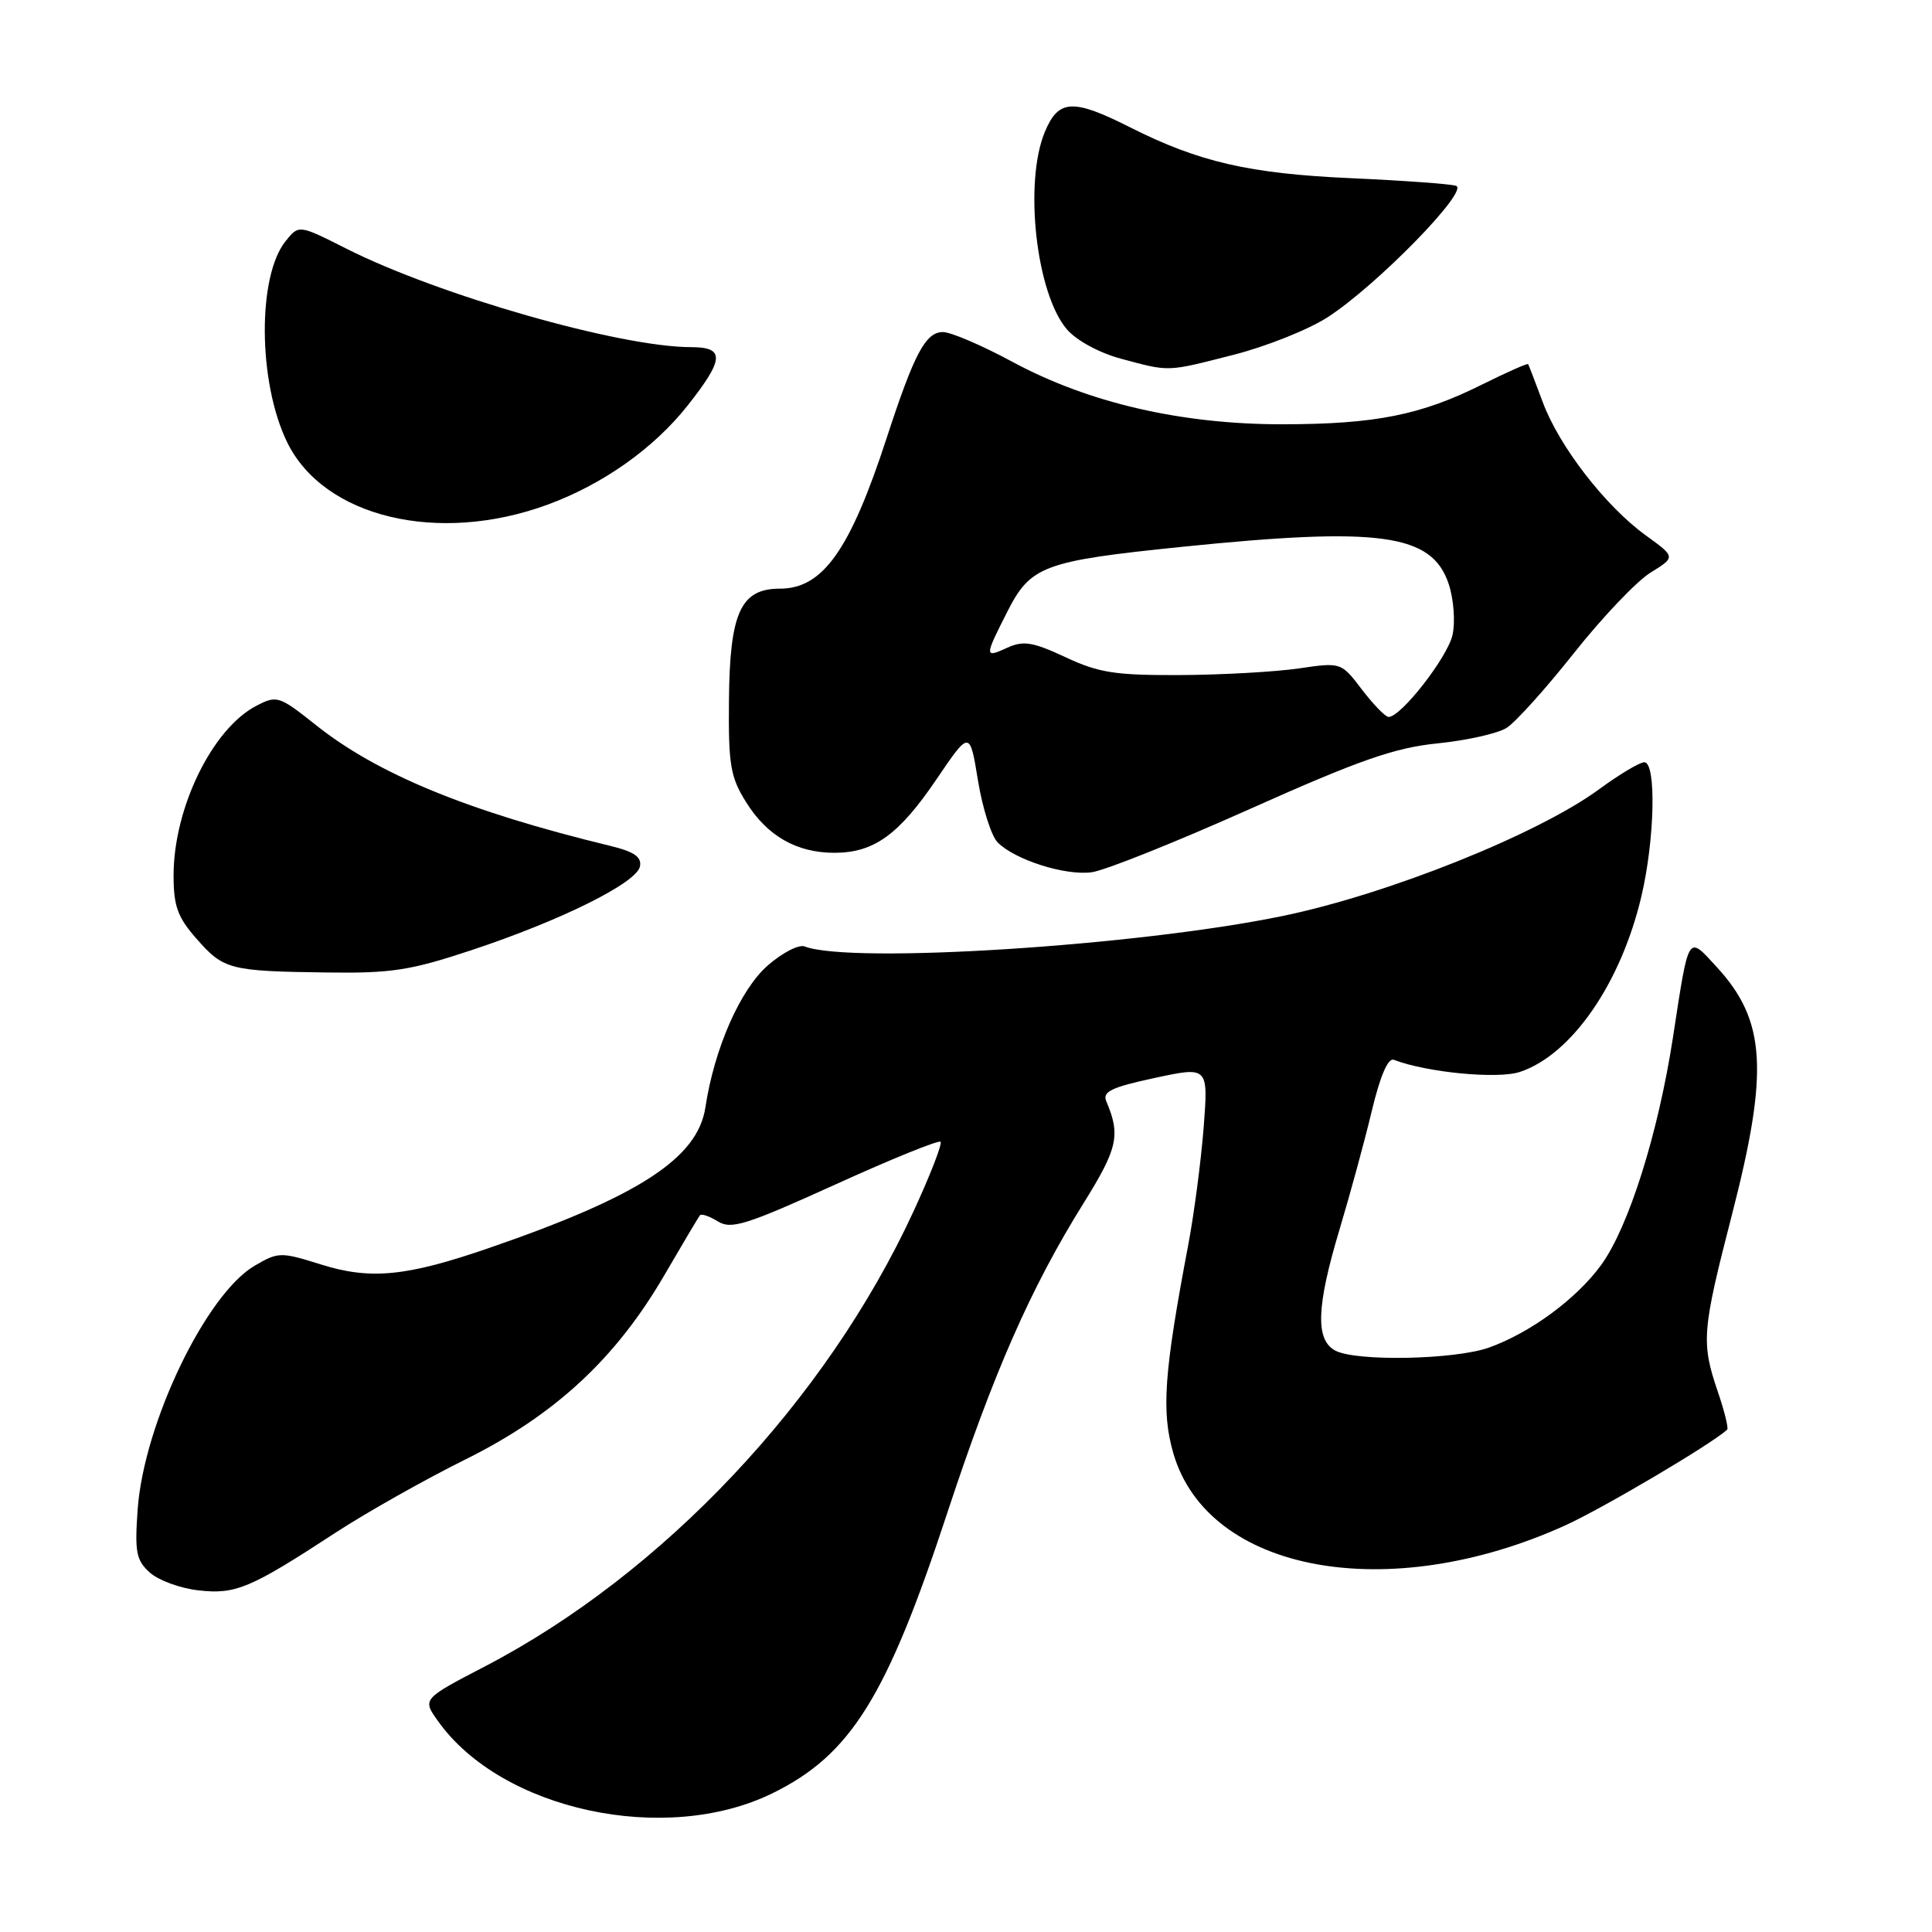<?xml version="1.0" encoding="UTF-8" standalone="no"?>
<!DOCTYPE svg PUBLIC "-//W3C//DTD SVG 1.1//EN" "http://www.w3.org/Graphics/SVG/1.1/DTD/svg11.dtd" >
<svg xmlns="http://www.w3.org/2000/svg" xmlns:xlink="http://www.w3.org/1999/xlink" version="1.1" viewBox="0 0 256 256">
 <g >
 <path fill="currentColor"
d=" M 102.33 237.63 C 112.72 232.54 117.47 224.93 125.53 200.44 C 131.65 181.87 136.58 170.65 143.57 159.44 C 148.11 152.16 148.50 150.42 146.59 145.93 C 146.05 144.65 147.26 144.07 153.02 142.83 C 160.11 141.31 160.11 141.31 159.49 149.41 C 159.14 153.86 158.22 160.88 157.44 165.00 C 154.23 181.94 153.87 187.03 155.48 192.59 C 160.07 208.36 183.96 212.74 207.41 202.12 C 212.41 199.84 226.68 191.42 228.86 189.44 C 229.06 189.26 228.50 186.98 227.61 184.38 C 225.40 177.87 225.52 176.37 229.48 161.00 C 234.40 141.93 234.00 135.24 227.50 128.16 C 223.58 123.90 223.82 123.51 221.67 137.50 C 219.71 150.22 215.81 162.58 212.18 167.59 C 208.92 172.09 202.80 176.59 197.30 178.56 C 192.78 180.17 179.68 180.43 176.93 178.96 C 174.27 177.54 174.43 173.11 177.51 162.86 C 178.89 158.26 180.81 151.23 181.76 147.24 C 182.88 142.56 183.92 140.14 184.69 140.43 C 189.06 142.11 198.43 143.01 201.38 142.04 C 208.22 139.78 214.77 130.33 217.49 118.78 C 219.27 111.25 219.49 101.00 217.88 101.00 C 217.27 101.00 214.59 102.60 211.92 104.56 C 203.78 110.54 183.90 118.50 169.92 121.38 C 150.71 125.35 112.75 127.76 106.62 125.41 C 105.85 125.11 103.65 126.25 101.73 127.93 C 98.07 131.14 94.65 138.94 93.47 146.73 C 92.45 153.46 84.68 158.52 64.79 165.37 C 53.84 169.15 49.07 169.61 42.50 167.54 C 37.21 165.88 36.88 165.88 33.75 167.71 C 27.29 171.49 19.07 188.60 18.24 200.00 C 17.84 205.66 18.04 206.74 19.85 208.37 C 20.99 209.40 23.89 210.46 26.29 210.73 C 31.23 211.29 33.13 210.49 44.49 203.07 C 48.57 200.41 56.31 196.04 61.70 193.37 C 73.53 187.49 81.58 180.04 88.01 169.00 C 90.41 164.88 92.54 161.29 92.74 161.04 C 92.93 160.78 94.00 161.15 95.12 161.84 C 96.88 162.94 98.86 162.32 110.65 156.97 C 118.08 153.59 124.37 151.04 124.63 151.29 C 124.88 151.55 123.26 155.72 121.02 160.57 C 109.46 185.59 87.81 208.56 64.23 220.82 C 55.95 225.13 55.95 225.13 58.05 228.07 C 66.46 239.88 88.16 244.56 102.33 237.63 Z  M 62.48 125.90 C 74.36 121.96 84.38 116.98 84.80 114.80 C 85.04 113.54 84.03 112.85 80.81 112.07 C 62.05 107.52 50.02 102.58 41.84 96.06 C 37.00 92.21 36.69 92.11 33.99 93.51 C 28.14 96.53 23.00 107.06 23.00 116.00 C 23.00 120.07 23.53 121.54 26.05 124.40 C 29.63 128.48 30.43 128.69 43.32 128.86 C 51.85 128.98 54.38 128.59 62.48 125.90 Z  M 165.65 107.18 C 180.20 100.68 184.79 99.08 190.50 98.50 C 194.35 98.11 198.46 97.19 199.63 96.45 C 200.81 95.71 204.83 91.24 208.57 86.52 C 212.32 81.79 216.88 77.00 218.71 75.87 C 222.04 73.81 222.04 73.81 218.06 70.93 C 212.72 67.06 206.58 59.12 204.42 53.28 C 203.44 50.65 202.57 48.39 202.49 48.25 C 202.40 48.11 199.67 49.32 196.41 50.94 C 188.28 55.00 182.27 56.20 170.00 56.22 C 156.60 56.24 144.27 53.40 134.20 47.97 C 130.15 45.78 125.99 44.00 124.95 44.00 C 122.65 44.00 121.15 46.82 117.50 58.00 C 112.64 72.91 109.03 78.00 103.34 78.00 C 98.14 78.00 96.69 81.17 96.59 92.82 C 96.51 101.33 96.78 102.96 98.85 106.27 C 101.63 110.75 105.54 113.00 110.55 113.00 C 115.79 113.00 119.09 110.63 124.09 103.26 C 128.50 96.76 128.50 96.76 129.59 103.44 C 130.19 107.11 131.37 110.80 132.20 111.63 C 134.52 113.95 141.15 116.05 144.65 115.58 C 146.39 115.35 155.84 111.57 165.65 107.18 Z  M 72.61 66.85 C 79.95 64.14 86.63 59.40 91.11 53.74 C 95.98 47.58 96.08 46.00 91.59 46.00 C 82.17 46.00 58.16 39.14 45.88 32.94 C 39.60 29.77 39.60 29.77 37.86 31.93 C 34.09 36.58 34.18 50.62 38.03 58.56 C 42.87 68.56 58.08 72.21 72.61 66.85 Z  M 163.50 47.00 C 167.81 45.90 173.39 43.67 175.91 42.04 C 182.39 37.87 194.76 25.20 192.93 24.62 C 192.15 24.37 185.88 23.92 179.00 23.61 C 165.55 23.01 158.87 21.47 149.78 16.89 C 142.16 13.04 140.26 13.14 138.45 17.47 C 135.65 24.18 137.29 38.91 141.38 43.65 C 142.64 45.12 145.67 46.76 148.53 47.53 C 155.05 49.28 154.50 49.30 163.50 47.00 Z  M 180.47 91.38 C 177.71 87.75 177.71 87.75 172.10 88.57 C 169.02 89.02 161.96 89.42 156.41 89.45 C 147.77 89.49 145.59 89.15 141.18 87.08 C 136.87 85.07 135.61 84.86 133.51 85.81 C 130.42 87.22 130.42 87.08 133.46 81.08 C 136.55 74.98 138.26 74.34 156.50 72.47 C 182.92 69.77 189.76 70.72 191.97 77.41 C 192.62 79.39 192.85 82.40 192.47 84.12 C 191.83 87.06 185.65 95.00 184.00 95.00 C 183.58 95.00 181.99 93.37 180.47 91.38 Z "/>
</g>
</svg>
